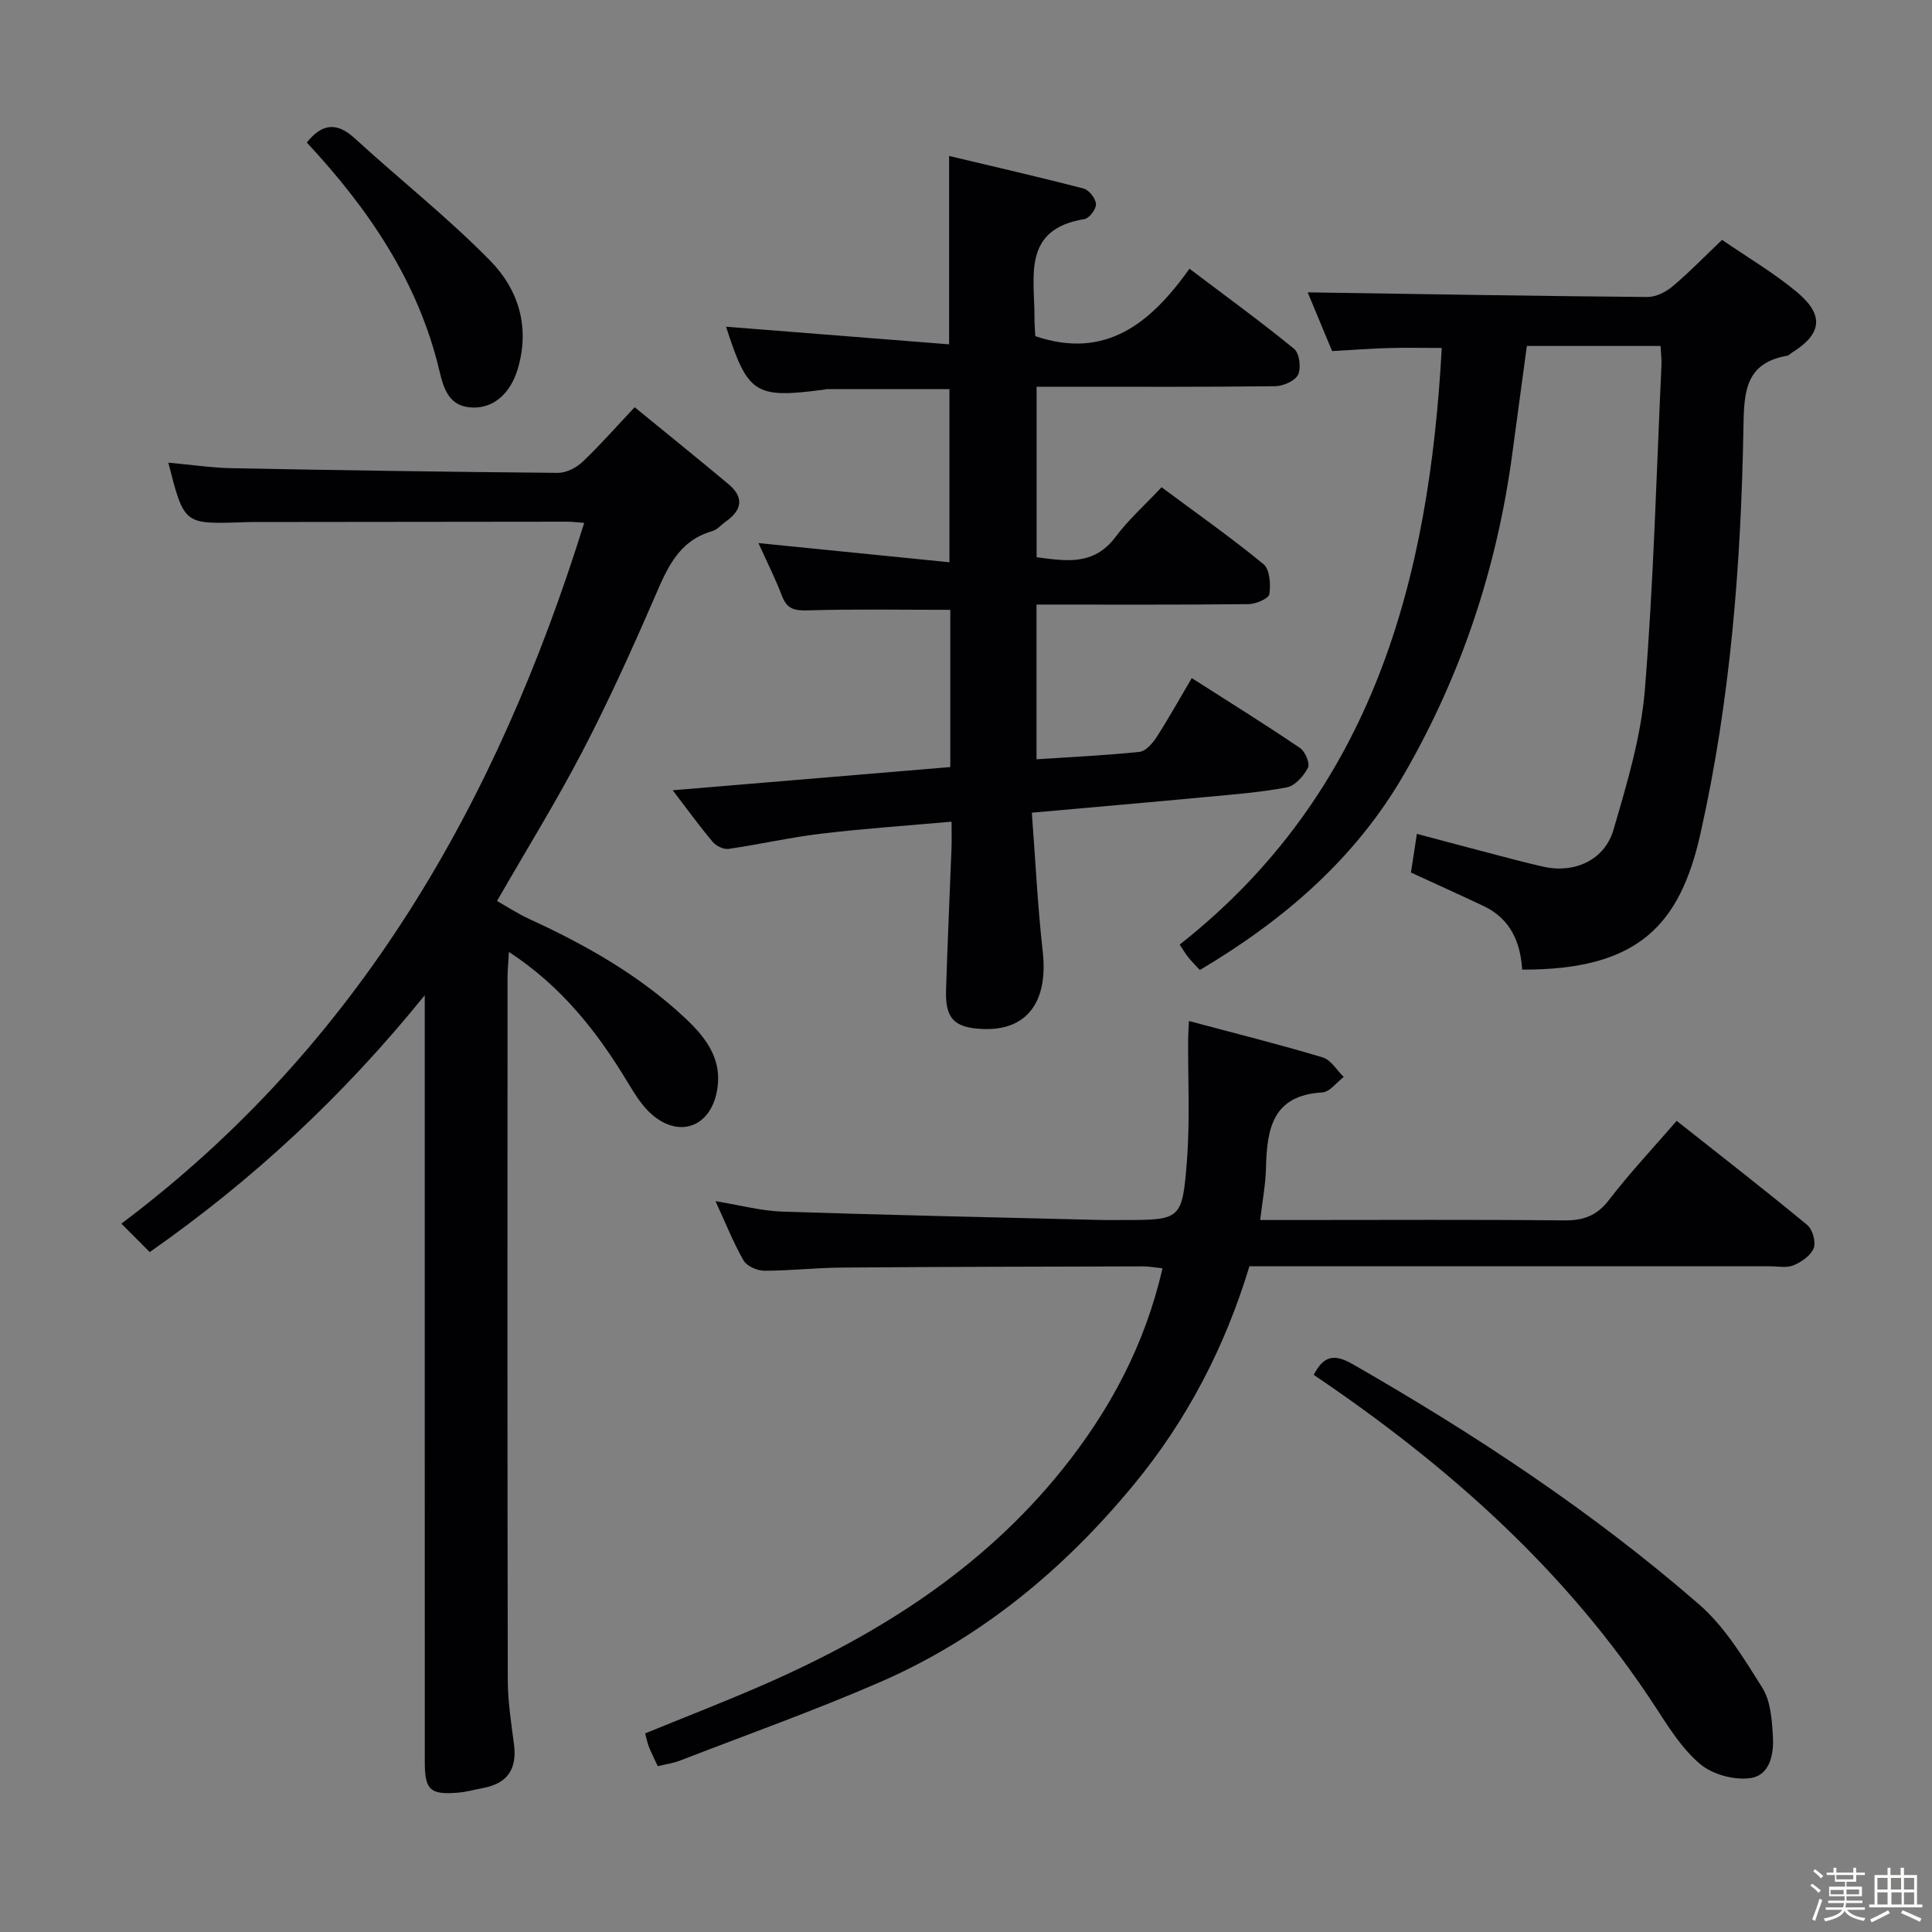 <svg enable-background="new 0 0 400 400" viewBox="0 0 400 400" xmlns="http://www.w3.org/2000/svg"><rect x="0" y="0" width="400" height="400" fill="#808080" stroke="none"/><path d="m374.8 390.4.4-.4c.7.5 1.3 1 1.8 1.4l-.5.5c-.5-.6-1.1-1.1-1.7-1.5zm1 7.3-.6-.3c.5-1.4 1.1-2.8 1.5-4.3.2.1.4.2.6.3-.5 1.3-1 2.8-1.5 4.3zm-.4-10.3.4-.4c.4.3 1 .8 1.7 1.4l-.5.5c-.4-.5-1-1-1.6-1.5zm2.5.3h1.7v-1h.6v1h3.5v-1h.6v1h1.8v.5h-1.8v1.4h-2v1h3.2v2h-3.2v.9h3.3v.5h-3.4c0 .3-.1.6-.1.9h4v.5h-3.7c.7.9 1.9 1.5 3.8 1.7-.1.2-.2.4-.3.6-2.1-.4-3.5-1.1-4-2.1-.4 1-1.8 1.7-4 2.2-.1-.2-.2-.4-.3-.6 2.1-.4 3.4-1 3.8-1.8h-3.4v-.5h3.6c.1-.3.1-.6.2-.9h-3.3v-.5h3.4c0-.3 0-.6 0-.9h-3.2v-2h3.3v-1h-2.1v-1.4h-1.7v-.5zm1.1 3.5v1h2.7c0-.3 0-.4 0-.4 0-.1 0-.2 0-.2 0-.1 0-.2 0-.3h-2.7zm1.2-3v.9h3.5v-.9zm4.7 3h-2.6v.6.4h2.6z" fill="#fcfbfa"/><path d="m393.6 386.7h.6v1.5h2.7v6.1h1.1v.6h-11v-.6h1.1v-6.1h2.7v-1.5h.6v1.5h2.1v-1.5zm-2.7 8.8.4.6c-1.2.6-2.5 1.3-3.8 1.9-.1-.2-.2-.4-.3-.6 1.2-.6 2.5-1.2 3.7-1.9zm-2.2-6.7v2.4h2.1v-2.4zm0 3v2.5h2.1v-2.5zm2.8-3v2.4h2.1v-2.4zm.1 3v2.5h2.1v-2.5h-2.2zm5.9 6.1c-1.4-.7-2.7-1.3-3.9-1.8l.3-.6c1.5.6 2.7 1.2 3.9 1.7zm-1.2-9.1h-2.1v2.4h2.1zm-2.1 3v2.5h2.1v-2.5z" fill="#fcfbfa"/><g fill="#010104"><path d="m34.85 95.79c4.72.42 8.98 1.07 13.25 1.15 22.47.43 44.93.77 67.4.96 1.71.01 3.8-1.04 5.09-2.26 3.61-3.42 6.9-7.18 10.81-11.33 6.89 5.64 13.22 10.73 19.44 15.94 3.23 2.7 2.81 5.36-.55 7.71-.95.67-1.79 1.71-2.84 2.01-7.12 2.04-9.43 7.94-12.04 13.97-4.63 10.67-9.44 21.29-14.81 31.6-5.36 10.3-11.49 20.2-17.7 31 2.02 1.14 4.31 2.64 6.77 3.77 11.69 5.37 22.8 11.66 32.24 20.53 4.34 4.08 7.81 8.62 6.49 15.24-1.42 7.14-7.61 9.57-13.29 4.79-2.21-1.86-3.81-4.57-5.34-7.09-6.25-10.31-13.56-19.6-24.4-26.69-.12 2.18-.29 3.75-.29 5.31-.01 48.48-.05 96.96.05 145.43.01 4.46.72 8.93 1.29 13.37.64 5-1.32 8.02-6.31 8.97-1.79.34-3.56.85-5.37.99-5.66.45-6.79-.6-6.79-6.23-.01-23.32-.01-46.65-.01-69.97 0-27.32 0-54.64 0-81.96 0-1.78 0-3.56 0-6.94-17.08 21.09-35.75 38.34-56.94 53.17-1.74-1.75-3.43-3.44-5.87-5.89 49.21-36.93 77.84-87.35 95.82-145.08-1.25-.09-2.35-.25-3.46-.25-21.82.01-43.65.04-65.47.07-.83 0-1.66.06-2.5.08-11.4.33-11.44.29-14.67-12.37z"/><path d="m157.03 112.44c13.36 1.34 26.2 2.63 39.54 3.97 0-12.38 0-23.94 0-35.84-8.33 0-16.89 0-25.46 0-.16 0-.32.08-.49.1-14.34 1.88-15.78.94-20.3-13.03 15.29 1.21 30.69 2.42 46.18 3.65 0-13.49 0-25.71 0-39 9.36 2.23 18.64 4.35 27.85 6.75 1.12.29 2.49 2.05 2.56 3.21.06 1.02-1.39 2.95-2.39 3.11-13.01 2.11-10.28 12.01-10.34 20.52-.01 1.31.12 2.63.17 3.72 14.54 4.91 23.82-2.61 31.92-13.96 7.57 5.72 14.77 10.95 21.66 16.58 1.1.9 1.49 3.94.83 5.34-.61 1.29-3.07 2.38-4.73 2.4-14.5.18-28.99.11-43.49.11-1.83 0-3.65 0-5.92 0v35.3c5.93.76 11.81 1.87 16.36-4.23 2.67-3.58 6.08-6.6 9.51-10.26 7.39 5.49 14.45 10.45 21.1 15.92 1.31 1.08 1.53 4.2 1.21 6.22-.15.92-2.8 2.05-4.33 2.06-14.48.16-28.96.09-43.87.09v32.03c7.17-.47 14.26-.8 21.3-1.53 1.28-.13 2.69-1.72 3.51-2.98 2.51-3.88 4.75-7.92 7.33-12.3 7.69 4.91 15.14 9.55 22.41 14.47 1.07.72 2.11 3.2 1.65 4.09-.88 1.71-2.67 3.74-4.39 4.07-5.53 1.05-11.19 1.47-16.81 2-11.57 1.09-23.15 2.09-35.97 3.24.74 9.76 1.2 19.32 2.26 28.81 1.16 10.39-3.32 16.41-12.53 15.97-5.8-.27-7.68-2.18-7.49-8.05.3-9.81.76-19.62 1.13-29.42.06-1.63.01-3.27.01-5.45-9.32.83-18.2 1.43-27.04 2.49-6.4.76-12.72 2.22-19.1 3.14-1.02.15-2.57-.57-3.27-1.4-2.66-3.14-5.08-6.5-8.32-10.73 19.74-1.65 38.5-3.23 57.47-4.81 0-11.25 0-22.16 0-32.55-10.01 0-19.77-.18-29.51.11-2.74.08-4.29-.26-5.32-2.95-1.42-3.71-3.22-7.27-4.89-10.98z"/><path d="m343.8 71.63c-9.44 0-18.39 0-27.68 0-1.01 7.5-2.02 14.88-3.01 22.26-3.16 23.65-10.54 45.9-22.49 66.54-10.1 17.43-24.87 30.11-42.2 40.4-.88-.95-1.69-1.75-2.4-2.63-.62-.77-1.11-1.63-1.78-2.63 40.08-31.58 51.64-75.56 54.26-123.53-3.8 0-7.39-.08-10.99.02-3.64.1-7.27.38-11.71.63-1.68-4.03-3.54-8.5-5.06-12.16 23.53.36 46.92.76 70.3.96 1.75.02 3.81-1 5.2-2.16 3.42-2.86 6.53-6.09 10.29-9.67 5.31 3.65 10.77 6.85 15.56 10.86 5.7 4.77 5.08 8.7-1.2 12.57-.28.17-.53.5-.82.55-8.76 1.5-8.99 7.52-9.11 14.88-.49 28.26-2.68 56.41-8.9 84.08-4.25 18.92-12.86 28.23-36.91 28.15-.35-5.7-2.45-10.55-7.98-13.16-4.94-2.34-9.92-4.58-15.05-6.94.37-2.41.74-4.83 1.23-8.01 4.66 1.24 9.19 2.46 13.73 3.64 4.17 1.09 8.33 2.24 12.54 3.18 6.34 1.41 12.6-1.39 14.42-7.62 2.78-9.51 5.71-19.22 6.51-29.01 1.82-22.35 2.39-44.81 3.44-67.23.05-1.15-.11-2.31-.19-3.97z"/><path d="m136.18 365.67c-.76-1.65-1.36-2.83-1.85-4.05-.3-.75-.44-1.56-.76-2.74 8.38-3.43 16.7-6.64 24.86-10.22 23.6-10.35 44.97-23.89 61.37-44.24 9.9-12.29 17.24-25.91 20.88-41.83-1.55-.16-2.8-.41-4.05-.4-20.83.05-41.66.09-62.48.25-5.31.04-10.62.66-15.93.65-1.47 0-3.6-.95-4.27-2.12-2.13-3.71-3.71-7.72-5.81-12.28 5.08.82 9.44 2.02 13.83 2.16 22.11.73 44.23 1.19 66.34 1.74 1.33.03 2.67 0 4 0 12.13 0 12.47.03 13.42-12.15.66-8.4.21-16.88.26-25.32.01-.96.08-1.92.17-3.73 9.53 2.55 18.67 4.83 27.68 7.53 1.71.51 2.93 2.66 4.37 4.05-1.48 1.12-2.92 3.13-4.46 3.21-10.32.58-11.45 7.58-11.64 15.61-.08 3.42-.74 6.83-1.2 10.8h7.42c18.5 0 37-.11 55.49.08 4.01.04 6.79-.95 9.32-4.25 4.23-5.52 9.02-10.61 14-16.36 9.18 7.26 18.21 14.27 27.02 21.55 1.11.91 1.84 3.51 1.35 4.8-.58 1.52-2.51 2.86-4.15 3.55-1.43.6-3.28.21-4.95.21-33.83.01-67.66 0-101.49 0-1.98 0-3.97 0-6.24 0-5.06 16.73-12.94 31.87-23.91 45.17-14.46 17.55-31.69 31.87-52.7 40.98-13.53 5.87-27.46 10.84-41.23 16.17-1.35.54-2.85.74-4.66 1.18z"/><path d="m271.99 284.65c2.16-4.17 4.43-4.31 8.17-2.16 25.29 14.52 49.57 30.52 71.59 49.66 5.36 4.66 9.28 11.16 13.12 17.28 1.72 2.74 1.99 6.62 2.19 10.02.23 3.73-.59 8.2-4.83 8.71-3.31.4-7.69-.79-10.22-2.92-3.72-3.13-6.48-7.54-9.18-11.7-18.38-28.23-42.97-50.08-70.84-68.89z"/><path d="m63.52 29.51c3.02-3.77 6.05-4.43 9.92-.88 9.29 8.52 19.24 16.37 28.05 25.34 5.89 6 8.33 13.89 5.64 22.61-1.5 4.84-4.82 7.85-9.1 7.8-5.04-.05-6.16-3.85-7.06-7.63-4.4-18.53-14.73-33.58-27.45-47.24z"/></g></svg>